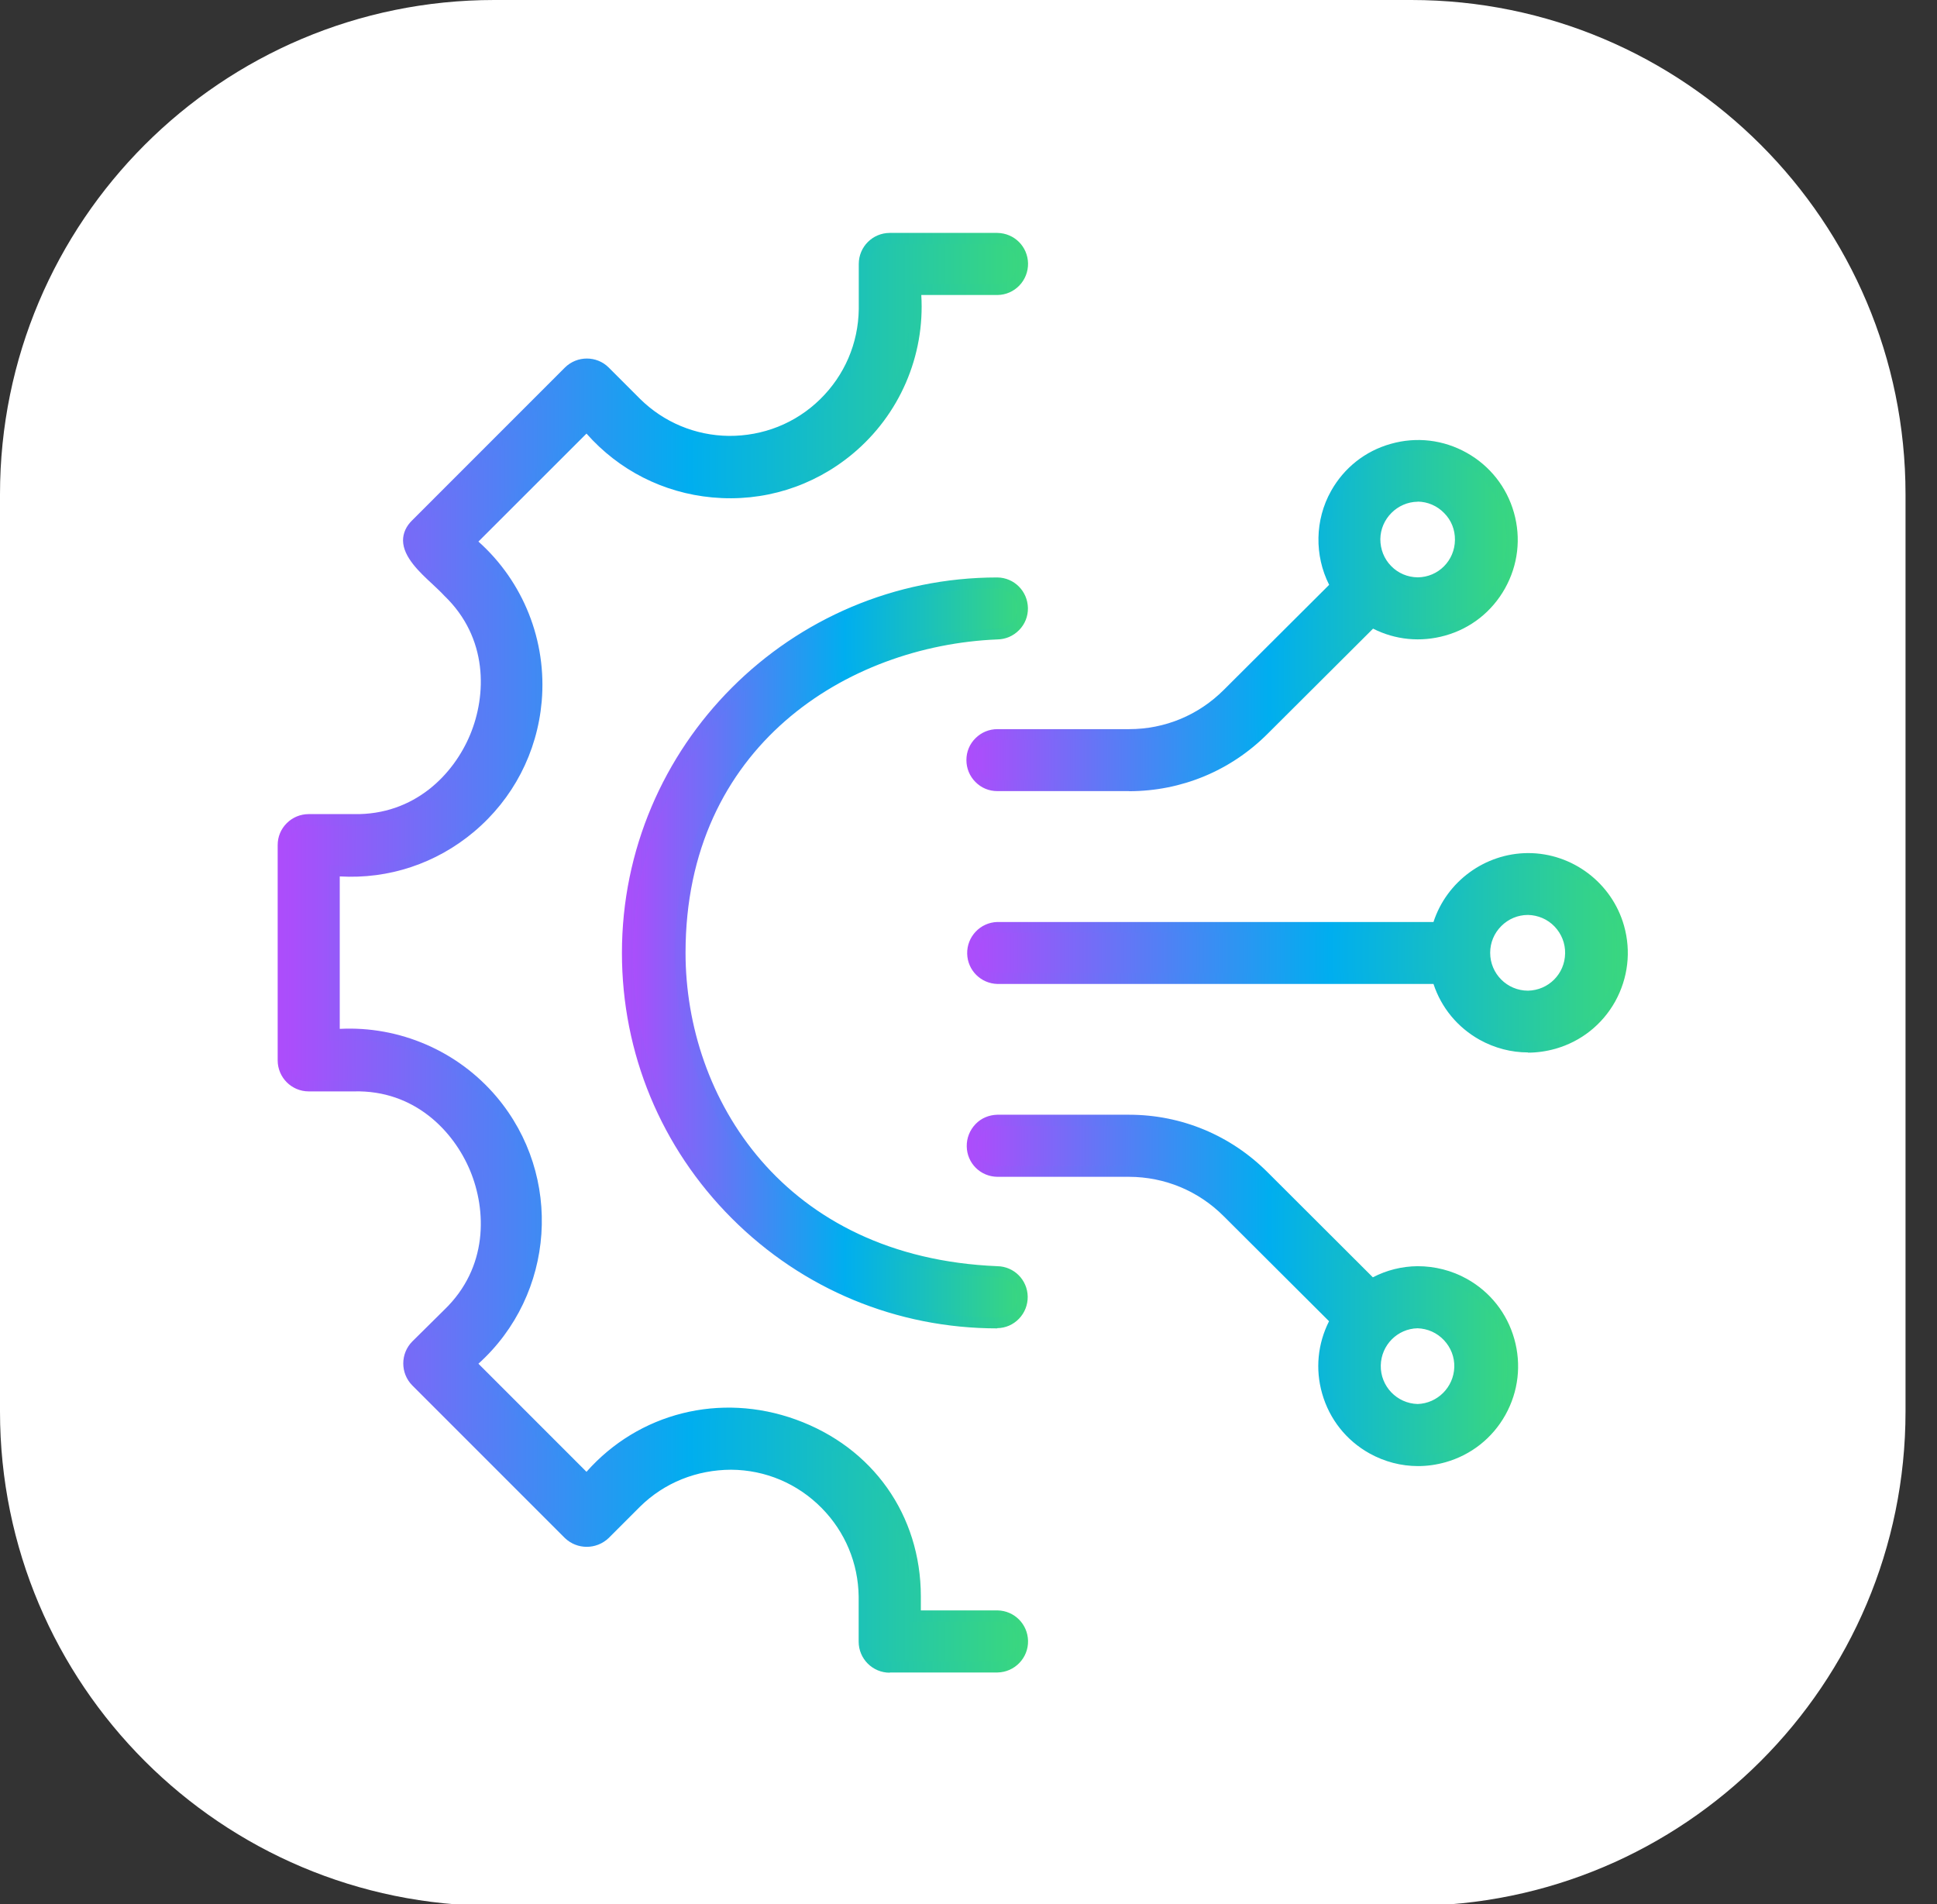<svg width="176" height="173" viewBox="0 0 176 173" fill="none" xmlns="http://www.w3.org/2000/svg">
<rect x="0" y="0" width="176" height="173" fill="#333333" stroke="none"/>
<g clip-path="url(#clip0_310_105)">
<path d="M128.23 0H44.91C20.107 0 0 20.107 0 44.91V128.23C0 153.033 20.107 173.14 44.91 173.14H128.23C153.033 173.14 173.14 153.033 173.14 128.23V44.91C173.14 20.107 153.033 0 128.23 0Z" fill="white"/>
<path d="M90.62 146.83H83.16V145.05C83.14 129.32 63.22 122.55 53.31 134.47L42.73 123.89C49.88 117.84 50.77 107.13 44.72 99.98C41.18 95.79 35.83 93.58 30.36 94.03V79.11C39.68 79.93 47.9 73.03 48.72 63.71C49.2 58.2 46.97 52.81 42.73 49.25L53.31 38.67C59.28 45.86 69.94 46.84 77.13 40.88C81.42 37.32 83.68 31.87 83.17 26.31H90.63C91.91 26.29 92.93 25.23 92.91 23.95C92.89 22.7 91.88 21.69 90.63 21.67H80.85C79.57 21.67 78.53 22.71 78.53 23.99V28.09C78.45 34.81 72.93 40.2 66.2 40.11C63.05 40.07 60.04 38.81 57.8 36.6L54.95 33.75C54.04 32.85 52.58 32.85 51.67 33.75L37.81 47.61C35.56 49.81 39.36 52.25 40.7 53.76C48.27 61.02 42.61 74.71 32.12 74.47H28.04C26.76 74.47 25.72 75.51 25.72 76.79V96.35C25.72 97.63 26.76 98.67 28.04 98.67H32.14C42.62 98.43 48.25 112.13 40.71 119.37L37.81 122.24C36.91 123.15 36.9 124.61 37.81 125.52L51.67 139.38C52.59 140.25 54.03 140.25 54.95 139.38L57.8 136.52C62.59 131.8 70.3 131.86 75.02 136.64C77.23 138.88 78.48 141.89 78.52 145.03V149.13C78.52 150.41 79.56 151.45 80.84 151.45H90.62C91.9 151.43 92.92 150.37 92.89 149.09C92.87 147.84 91.86 146.84 90.62 146.82V146.83Z" fill="url(#paint0_linear_310_105)"/>
<path d="M80.84 151.96C79.28 151.96 78.02 150.69 78.02 149.14V145.04C77.98 142.01 76.79 139.16 74.66 137C72.47 134.78 69.55 133.54 66.43 133.52C63.31 133.53 60.37 134.69 58.15 136.88L55.3 139.73C54.18 140.79 52.44 140.79 51.33 139.73L37.46 125.86C36.37 124.76 36.37 122.97 37.46 121.87L40.36 119C44.37 115.15 44.21 109.95 42.72 106.36C41.24 102.79 37.69 99.01 32.16 99.15H28.05C26.49 99.15 25.23 97.88 25.23 96.33V76.77C25.23 76.02 25.52 75.31 26.06 74.78C26.59 74.25 27.3 73.96 28.05 73.96H32.13C37.69 74.07 41.24 70.31 42.72 66.74C44.21 63.16 44.37 57.95 40.36 54.11C40.08 53.8 39.72 53.47 39.34 53.11C38.14 52 36.64 50.62 36.62 49.11C36.62 48.43 36.9 47.8 37.47 47.25L51.33 33.39C52.43 32.3 54.22 32.3 55.31 33.39L58.16 36.24C60.32 38.37 63.18 39.56 66.21 39.6C69.34 39.62 72.28 38.46 74.51 36.28C76.74 34.1 77.99 31.19 78.03 28.07V23.98C78.03 22.42 79.29 21.16 80.85 21.16H90.63C92.17 21.19 93.38 22.4 93.41 23.93C93.42 24.68 93.14 25.4 92.62 25.94C92.1 26.48 91.39 26.79 90.64 26.8H83.71C84.05 32.33 81.73 37.7 77.45 41.25C73.87 44.22 69.35 45.62 64.72 45.19C60.27 44.78 56.23 42.72 53.29 39.39L43.47 49.2C47.56 52.85 49.7 58.24 49.22 63.73C48.81 68.37 46.62 72.58 43.06 75.57C39.63 78.45 35.32 79.88 30.87 79.62V93.47C36.29 93.19 41.59 95.47 45.11 99.63C51.21 106.84 50.44 117.61 43.47 123.89L53.29 133.71C58.03 128.35 65.44 126.48 72.31 128.96C79.31 131.49 83.66 137.64 83.67 145.02V146.3H90.64C92.16 146.33 93.38 147.54 93.41 149.07C93.44 150.62 92.2 151.91 90.64 151.94H80.85L80.84 151.96ZM66.35 132.52C69.63 132.52 72.9 133.78 75.38 136.29C77.69 138.63 78.99 141.74 79.03 145.03V149.14C79.03 150.14 79.84 150.96 80.85 150.96H90.63C91.62 150.94 92.42 150.11 92.4 149.11C92.38 148.13 91.6 147.35 90.62 147.33H82.66V145.05C82.66 138.1 78.55 132.31 71.96 129.93C65.31 127.53 58.14 129.44 53.69 134.79L53.34 135.21L41.99 123.86L42.4 123.51C49.33 117.65 50.2 107.24 44.33 100.3C40.9 96.24 35.69 94.09 30.39 94.53L29.85 94.58V78.57L30.39 78.62C39.42 79.42 47.41 72.7 48.2 63.67C48.67 58.33 46.49 53.09 42.39 49.64L41.97 49.29L53.32 37.94L53.67 38.36C56.47 41.73 60.42 43.81 64.78 44.22C69.15 44.62 73.41 43.3 76.78 40.5C80.95 37.04 83.14 31.75 82.64 26.36L82.59 25.81H90.6C91.08 25.81 91.53 25.6 91.87 25.26C92.21 24.91 92.39 24.45 92.38 23.97C92.36 22.98 91.58 22.2 90.59 22.18H80.82C79.82 22.18 79 22.99 79 24V28.1C78.96 31.49 77.6 34.66 75.17 37.02C72.75 39.38 69.55 40.64 66.16 40.62C62.87 40.58 59.76 39.28 57.42 36.97L54.57 34.12C53.86 33.42 52.71 33.42 52 34.12L38.14 47.98C37.76 48.35 37.58 48.72 37.59 49.12C37.61 50.2 38.93 51.42 39.99 52.4C40.39 52.77 40.77 53.12 41.05 53.44C44.68 56.92 45.68 62.18 43.62 67.15C41.56 72.1 37.15 75.09 32.09 74.99H28.02C27.54 74.99 27.08 75.18 26.74 75.52C26.4 75.86 26.21 76.32 26.21 76.8V96.36C26.21 97.36 27.02 98.18 28.03 98.18H32.13C37.16 98.08 41.57 101.06 43.62 106C45.65 110.89 44.64 116.28 41.04 119.74L38.15 122.61C37.44 123.32 37.44 124.48 38.15 125.19L52.01 139.05C52.73 139.73 53.86 139.73 54.59 139.05L57.43 136.2C59.9 133.77 63.12 132.56 66.33 132.56L66.35 132.52Z" fill="url(#paint1_linear_310_105)"/>
<path d="M90.62 52.96C72.06 52.96 57.01 68 57.01 86.57C57.01 105.13 72.06 120.18 90.62 120.18C91.9 120.16 92.92 119.1 92.89 117.82C92.87 116.57 91.86 115.57 90.62 115.55C52.18 113.96 52.2 59.19 90.62 57.61C91.9 57.59 92.92 56.54 92.9 55.26C92.88 54.01 91.87 52.99 90.62 52.98V52.96Z" fill="url(#paint2_linear_310_105)"/>
<path d="M90.62 120.68C81.5 120.68 72.94 117.13 66.5 110.69C60.06 104.25 56.51 95.68 56.51 86.57C56.51 67.76 71.81 52.46 90.62 52.46C92.15 52.48 93.37 53.7 93.4 55.24C93.41 55.99 93.13 56.7 92.6 57.24C92.07 57.78 91.37 58.08 90.62 58.09C76.98 58.65 62.29 67.8 62.29 86.56C62.29 99.71 71.16 114.23 90.63 115.03C92.14 115.06 93.35 116.27 93.38 117.79C93.39 118.54 93.11 119.26 92.59 119.8C92.07 120.34 91.37 120.65 90.61 120.66H90.6L90.62 120.68ZM90.62 53.47C72.36 53.47 57.51 68.32 57.51 86.58C57.51 95.43 60.95 103.74 67.21 109.99C73.46 116.24 81.77 119.68 90.61 119.68H90.62C91.1 119.68 91.55 119.47 91.89 119.12C92.23 118.77 92.41 118.31 92.4 117.83C92.38 116.85 91.6 116.06 90.62 116.05C70.47 115.22 61.31 100.19 61.31 86.58C61.31 72.97 70.48 57.94 90.61 57.11C91.11 57.11 91.56 56.91 91.9 56.56C92.24 56.21 92.42 55.75 92.41 55.27C92.4 54.28 91.61 53.5 90.62 53.48V53.47Z" fill="url(#paint3_linear_310_105)"/>
<path d="M88.31 69.05C88.31 70.33 89.35 71.37 90.63 71.37H102.6C107.19 71.37 111.59 69.53 114.84 66.28L124.67 56.48C128.79 58.79 134.01 57.31 136.31 53.19C138.62 49.07 137.14 43.85 133.02 41.55C128.9 39.24 123.68 40.72 121.38 44.84C119.93 47.44 119.93 50.61 121.39 53.21L111.56 63.02C109.19 65.4 105.97 66.74 102.61 66.74H90.64C89.36 66.74 88.32 67.78 88.32 69.06L88.31 69.05ZM128.82 45.09C131 45.12 132.74 46.9 132.71 49.08C132.68 51.22 130.96 52.94 128.82 52.97C126.64 52.95 124.9 51.17 124.92 48.99C124.94 46.85 126.67 45.11 128.82 45.09Z" fill="url(#paint4_linear_310_105)"/>
<path d="M102.59 71.87H90.62C89.86 71.87 89.16 71.58 88.63 71.04C88.1 70.51 87.81 69.8 87.81 69.05C87.81 68.29 88.1 67.59 88.64 67.06C89.17 66.53 89.88 66.24 90.63 66.24H102.6C105.85 66.24 108.9 64.97 111.2 62.67L120.77 53.13C119.42 50.46 119.47 47.23 120.94 44.61C122.12 42.5 124.05 40.97 126.38 40.32C128.71 39.66 131.15 39.95 133.26 41.13C135.37 42.31 136.9 44.24 137.56 46.57C138.22 48.9 137.93 51.34 136.75 53.45C135.57 55.56 133.64 57.09 131.31 57.74C129.1 58.36 126.79 58.14 124.76 57.11L115.19 66.65C111.83 70.02 107.36 71.87 102.6 71.88L102.59 71.87ZM90.62 67.23C90.14 67.23 89.68 67.42 89.34 67.76C89 68.1 88.81 68.56 88.81 69.04C88.81 69.53 89 69.98 89.34 70.33C89.68 70.67 90.14 70.86 90.62 70.86H102.59C107.08 70.86 111.3 69.1 114.47 65.92L124.57 55.85L124.9 56.03C126.78 57.08 128.95 57.34 131.02 56.75C133.09 56.16 134.81 54.81 135.86 52.93C136.91 51.05 137.17 48.88 136.58 46.81C135.99 44.74 134.64 43.02 132.76 41.97C130.88 40.92 128.71 40.66 126.64 41.25C124.57 41.84 122.85 43.19 121.8 45.07C120.44 47.5 120.44 50.52 121.81 52.95L122 53.28L111.9 63.35C109.42 65.84 106.11 67.21 102.59 67.22H90.62V67.23ZM128.82 53.46C127.62 53.45 126.51 52.97 125.68 52.13C124.85 51.28 124.4 50.16 124.41 48.98C124.43 46.58 126.41 44.61 128.8 44.59H128.81C130 44.61 131.1 45.08 131.93 45.93C132.76 46.78 133.21 47.9 133.19 49.09C133.16 51.52 131.23 53.44 128.81 53.47L128.82 53.46ZM128.82 45.58C126.97 45.6 125.44 47.13 125.42 48.98C125.42 49.9 125.76 50.77 126.4 51.42C127.04 52.08 127.9 52.44 128.82 52.45C130.69 52.43 132.18 50.93 132.2 49.05C132.21 48.13 131.87 47.26 131.22 46.61C130.58 45.95 129.72 45.58 128.81 45.57L128.82 45.58Z" fill="url(#paint5_linear_310_105)"/>
<path d="M138.83 77.99C135 78 131.64 80.56 130.61 84.25H90.62C89.34 84.28 88.33 85.35 88.37 86.63C88.4 87.86 89.39 88.85 90.62 88.88H130.61C131.9 93.43 136.63 96.07 141.18 94.78C145.73 93.49 148.37 88.76 147.08 84.21C146.03 80.52 142.66 77.98 138.83 77.99ZM138.83 90.51C136.65 90.51 134.89 88.75 134.89 86.57C134.89 84.39 136.65 82.63 138.83 82.63C141.01 82.67 142.74 84.47 142.7 86.64C142.66 88.76 140.95 90.47 138.83 90.51Z" fill="url(#paint6_linear_310_105)"/>
<path d="M138.84 95.61C137.32 95.61 135.81 95.22 134.44 94.46C132.44 93.34 130.96 91.55 130.25 89.39H90.63C89.12 89.35 87.92 88.15 87.88 86.65C87.84 85.1 89.07 83.8 90.62 83.76H130.25C131.45 80.07 134.93 77.52 138.83 77.5H138.85C142.88 77.5 146.46 80.21 147.56 84.09C148.22 86.42 147.93 88.86 146.76 90.98C145.58 93.09 143.65 94.62 141.32 95.28C140.5 95.51 139.66 95.63 138.83 95.63L138.84 95.61ZM130.62 88.38H131L131.1 88.74C131.69 90.81 133.05 92.53 134.93 93.58C136.81 94.63 138.99 94.88 141.06 94.3C143.13 93.71 144.85 92.35 145.9 90.47C146.95 88.59 147.2 86.41 146.62 84.34C145.64 80.89 142.45 78.48 138.87 78.48H138.85C135.26 78.49 132.08 80.92 131.11 84.37L131.01 84.74H90.64C89.65 84.77 88.86 85.6 88.89 86.61C88.92 87.58 89.69 88.35 90.66 88.38H130.64H130.62ZM138.84 91C136.39 91 134.4 89.01 134.4 86.56C134.4 85.37 134.86 84.26 135.7 83.42C136.54 82.58 137.65 82.12 138.84 82.12C140.04 82.14 141.14 82.62 141.97 83.48C142.79 84.33 143.24 85.46 143.21 86.64C143.17 89.04 141.25 90.96 138.85 91H138.84ZM138.83 83.12C137.92 83.12 137.06 83.48 136.41 84.13C135.76 84.78 135.4 85.64 135.4 86.56C135.4 88.46 136.94 90 138.84 90C140.7 89.96 142.18 88.48 142.21 86.62C142.23 85.7 141.88 84.83 141.25 84.17C140.62 83.51 139.75 83.14 138.84 83.12H138.83Z" fill="url(#paint7_linear_310_105)"/>
<path d="M128.82 115.54C127.36 115.54 125.93 115.94 124.66 116.66L114.84 106.87C111.59 103.61 107.19 101.78 102.59 101.77H90.62C89.34 101.79 88.32 102.84 88.34 104.12C88.36 105.37 89.37 106.38 90.62 106.4H102.59C105.96 106.4 109.18 107.75 111.56 110.13L121.38 119.92C119.07 124.06 120.55 129.28 124.69 131.59C128.83 133.9 134.05 132.42 136.36 128.28C138.67 124.14 137.19 118.92 133.05 116.61C131.76 115.89 130.3 115.52 128.83 115.52L128.82 115.54ZM128.82 128.05C126.64 128 124.92 126.2 124.96 124.03C125 121.92 126.71 120.22 128.82 120.17C130.99 120.23 132.71 122.05 132.64 124.22C132.58 126.31 130.9 127.98 128.82 128.04V128.05Z" fill="url(#paint8_linear_310_105)"/>
<path d="M128.85 133.19C127.32 133.19 125.81 132.8 124.44 132.04C122.32 130.86 120.79 128.92 120.13 126.59C119.5 124.38 119.73 122.07 120.76 120.03L111.2 110.5C108.9 108.19 105.84 106.92 102.59 106.91H90.62C89.08 106.89 87.86 105.67 87.84 104.14C87.83 103.39 88.11 102.68 88.63 102.13C89.15 101.58 89.86 101.29 90.61 101.27H102.59C107.35 101.27 111.83 103.14 115.19 106.51L124.74 116.04C125.99 115.39 127.39 115.04 128.81 115.03C130.37 115.03 131.92 115.42 133.28 116.18C135.4 117.36 136.93 119.3 137.59 121.63C138.25 123.96 137.97 126.41 136.79 128.53C135.61 130.65 133.67 132.18 131.34 132.84C130.52 133.07 129.68 133.19 128.85 133.19ZM102.59 105.91C106.11 105.91 109.42 107.29 111.91 109.79L122 119.85L121.82 120.18C120.77 122.06 120.51 124.24 121.1 126.32C121.69 128.39 123.05 130.12 124.93 131.17C126.81 132.22 128.99 132.48 131.07 131.89C133.14 131.3 134.87 129.94 135.92 128.06C136.97 126.18 137.23 124 136.64 121.92C136.05 119.85 134.69 118.12 132.81 117.07C131.6 116.39 130.21 116.04 128.83 116.05C127.46 116.05 126.11 116.42 124.92 117.11L124.59 117.3L114.5 107.24C111.32 104.05 107.1 102.3 102.6 102.29H90.63C90.15 102.29 89.7 102.49 89.36 102.84C89.02 103.19 88.84 103.65 88.85 104.13C88.87 105.12 89.65 105.9 90.64 105.92H102.6L102.59 105.91ZM128.82 128.55H128.81C126.36 128.5 124.41 126.47 124.46 124.02C124.51 121.63 126.42 119.72 128.81 119.67C130.02 119.7 131.12 120.2 131.94 121.06C132.75 121.92 133.18 123.05 133.15 124.24C133.08 126.59 131.19 128.48 128.84 128.55H128.83H128.82ZM128.8 120.67C126.98 120.71 125.5 122.19 125.46 124.04C125.42 125.93 126.92 127.5 128.81 127.55C130.62 127.49 132.08 126.02 132.14 124.21C132.17 123.29 131.83 122.42 131.2 121.75C130.57 121.08 129.72 120.7 128.8 120.67Z" fill="url(#paint9_linear_310_105)"/>
</g>
<defs>
<linearGradient id="paint0_linear_310_105" x1="25.73" y1="86.57" x2="92.9" y2="86.57" gradientUnits="userSpaceOnUse">
<stop stop-color="#AE4CFB"/>
<stop offset="0.55" stop-color="#00AEEF"/>
<stop offset="1" stop-color="#3AD77E"/>
</linearGradient>
<linearGradient id="paint1_linear_310_105" x1="25.23" y1="86.57" x2="93.4" y2="86.57" gradientUnits="userSpaceOnUse">
<stop stop-color="#AE4CFB"/>
<stop offset="0.55" stop-color="#00AEEF"/>
<stop offset="1" stop-color="#3AD77E"/>
</linearGradient>
<linearGradient id="paint2_linear_310_105" x1="57.01" y1="86.57" x2="92.91" y2="86.57" gradientUnits="userSpaceOnUse">
<stop stop-color="#AE4CFB"/>
<stop offset="0.55" stop-color="#00AEEF"/>
<stop offset="1" stop-color="#3AD77E"/>
</linearGradient>
<linearGradient id="paint3_linear_310_105" x1="56.51" y1="86.57" x2="93.41" y2="86.57" gradientUnits="userSpaceOnUse">
<stop stop-color="#AE4CFB"/>
<stop offset="0.55" stop-color="#00AEEF"/>
<stop offset="1" stop-color="#3AD77E"/>
</linearGradient>
<linearGradient id="paint4_linear_310_105" x1="88.31" y1="55.91" x2="137.39" y2="55.91" gradientUnits="userSpaceOnUse">
<stop stop-color="#AE4CFB"/>
<stop offset="0.55" stop-color="#00AEEF"/>
<stop offset="1" stop-color="#3AD77E"/>
</linearGradient>
<linearGradient id="paint5_linear_310_105" x1="87.81" y1="55.91" x2="137.9" y2="55.91" gradientUnits="userSpaceOnUse">
<stop stop-color="#AE4CFB"/>
<stop offset="0.55" stop-color="#00AEEF"/>
<stop offset="1" stop-color="#3AD77E"/>
</linearGradient>
<linearGradient id="paint6_linear_310_105" x1="88.37" y1="86.55" x2="147.41" y2="86.55" gradientUnits="userSpaceOnUse">
<stop stop-color="#AE4CFB"/>
<stop offset="0.55" stop-color="#00AEEF"/>
<stop offset="1" stop-color="#3AD77E"/>
</linearGradient>
<linearGradient id="paint7_linear_310_105" x1="87.87" y1="86.55" x2="147.91" y2="86.55" gradientUnits="userSpaceOnUse">
<stop stop-color="#AE4CFB"/>
<stop offset="0.55" stop-color="#00AEEF"/>
<stop offset="1" stop-color="#3AD77E"/>
</linearGradient>
<linearGradient id="paint8_linear_310_105" x1="88.34" y1="117.23" x2="137.44" y2="117.23" gradientUnits="userSpaceOnUse">
<stop stop-color="#AE4CFB"/>
<stop offset="0.55" stop-color="#00AEEF"/>
<stop offset="1" stop-color="#3AD77E"/>
</linearGradient>
<linearGradient id="paint9_linear_310_105" x1="87.84" y1="117.23" x2="137.95" y2="117.23" gradientUnits="userSpaceOnUse">
<stop stop-color="#AE4CFB"/>
<stop offset="0.55" stop-color="#00AEEF"/>
<stop offset="1" stop-color="#3AD77E"/>
</linearGradient>
<clipPath id="clip0_310_105">
<rect width="176" height="173" fill="white"/>
</clipPath>
</defs>
</svg>

